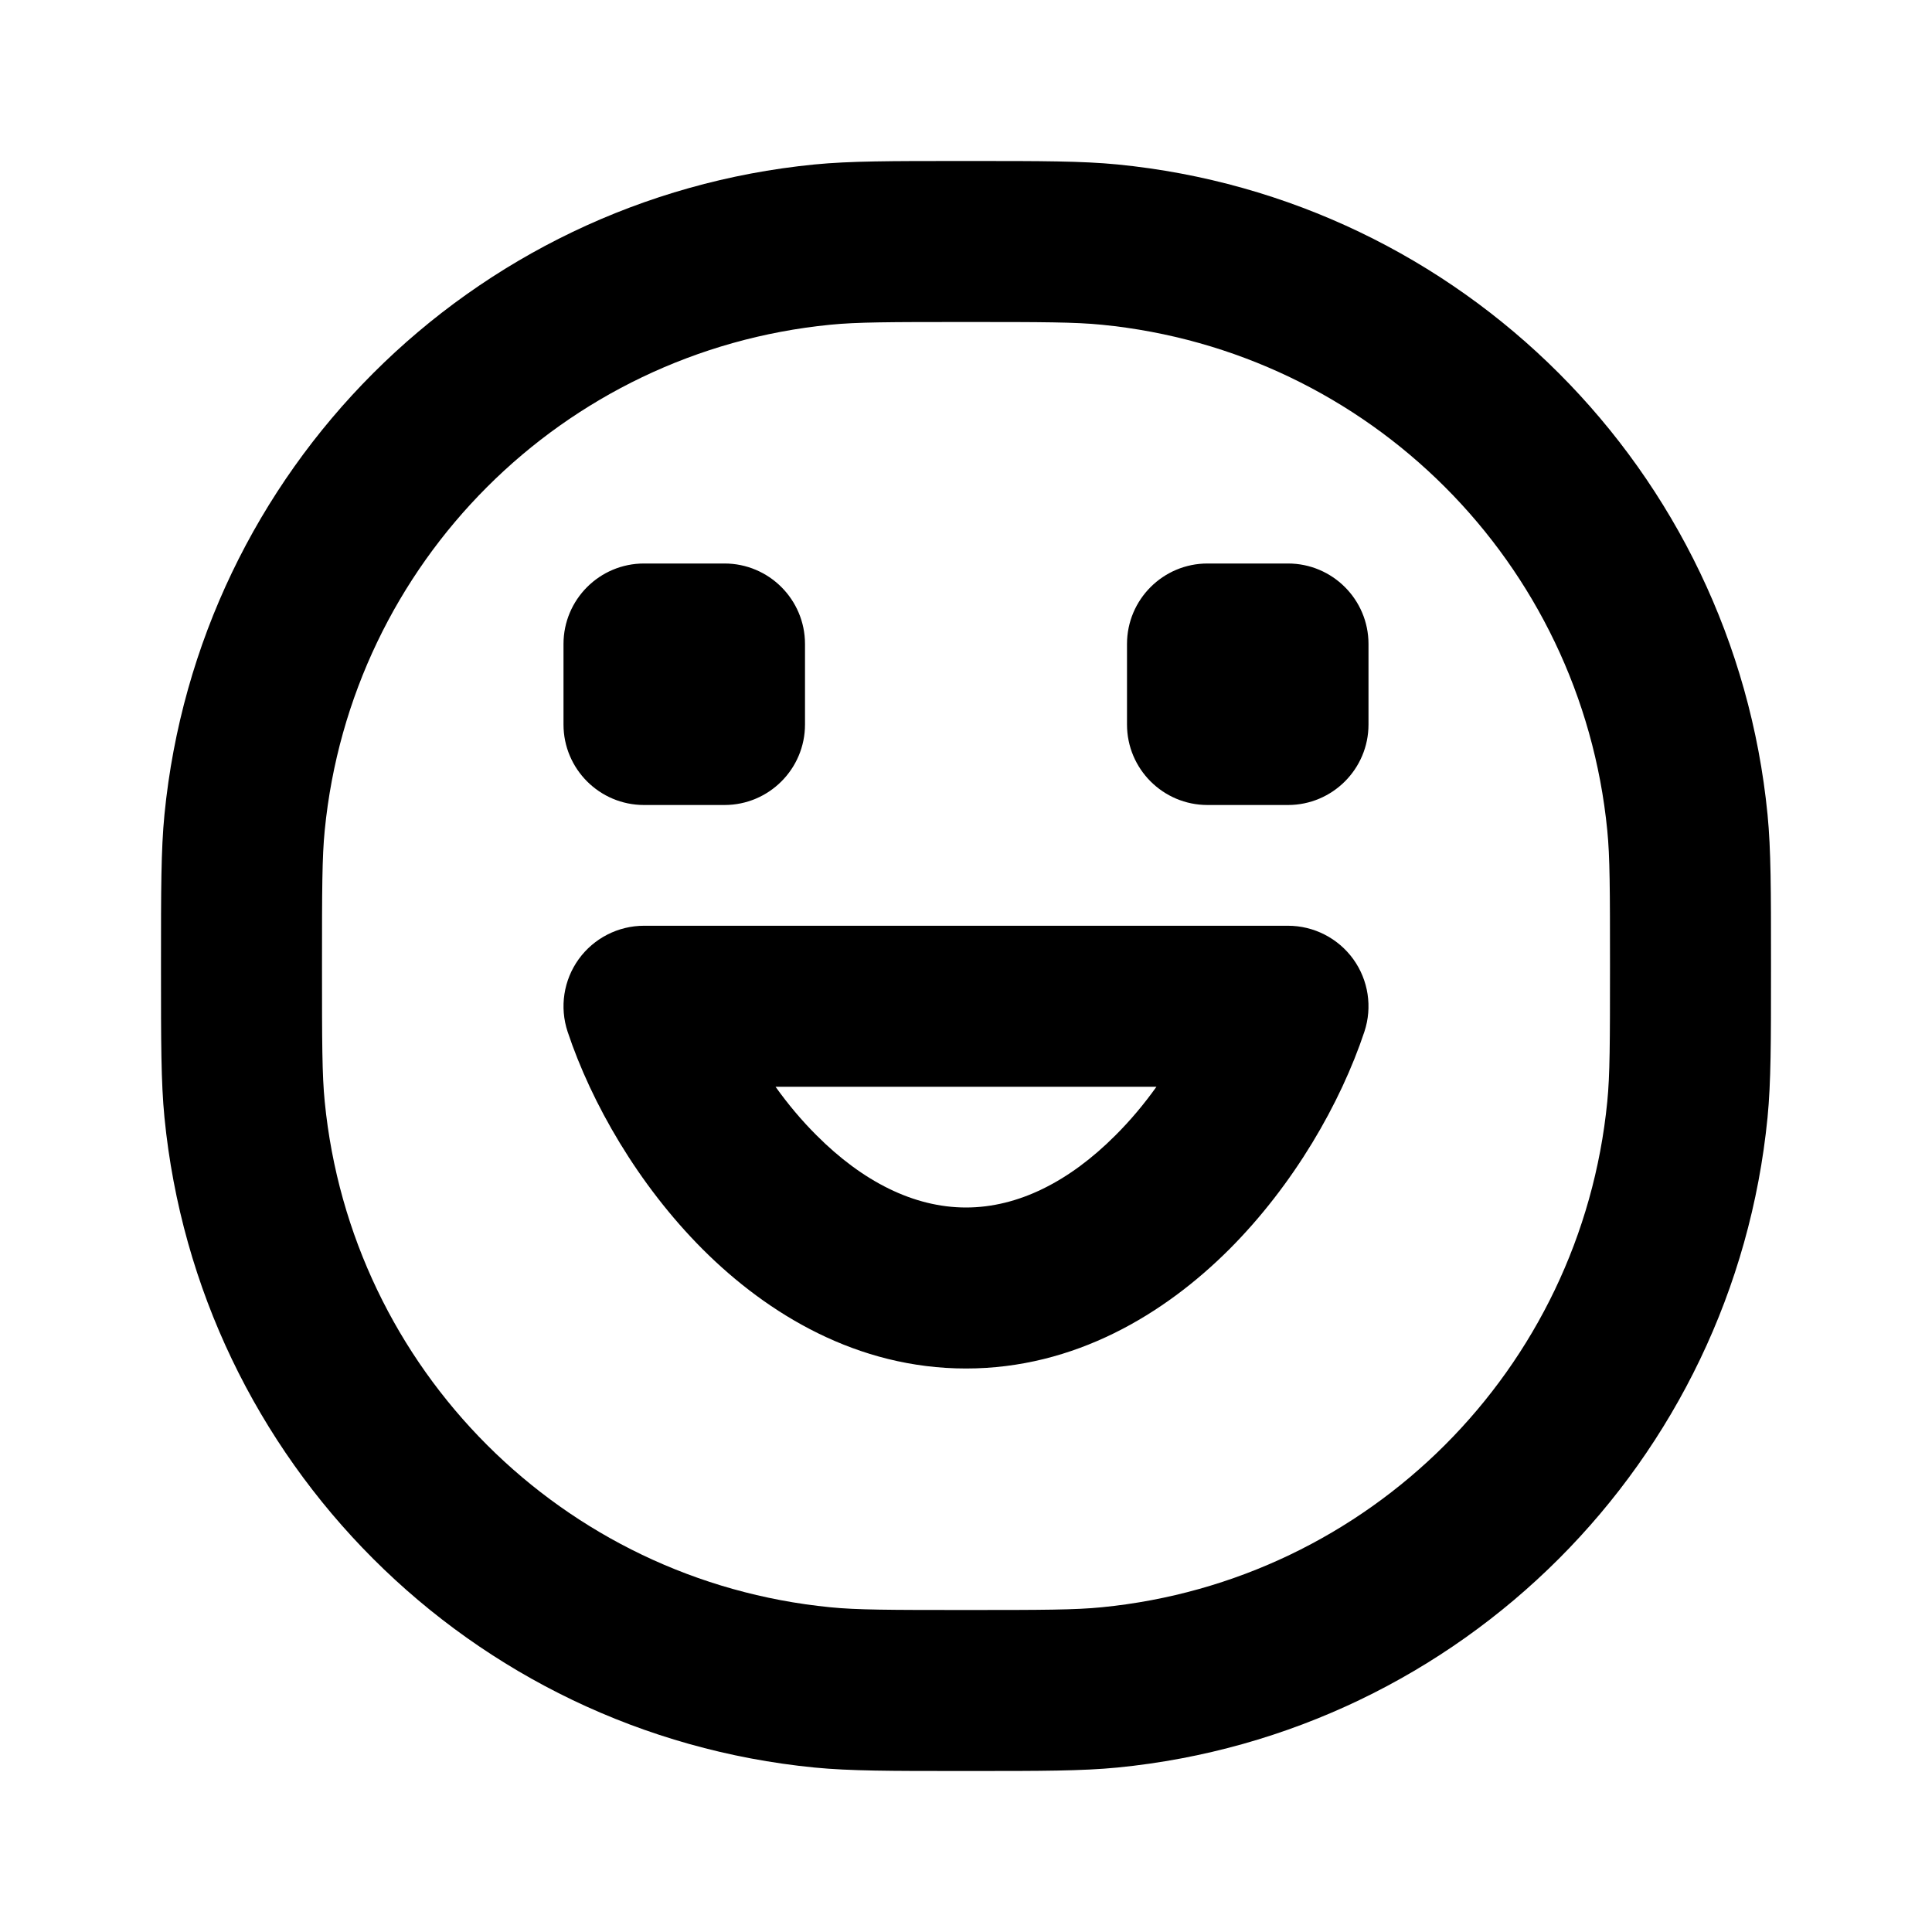 <svg width="24" height="24" viewBox="0 0 24 24" fill="none" xmlns="http://www.w3.org/2000/svg">
<path fill-rule="evenodd" clip-rule="evenodd" d="M12 2L11.93 2H11.93C11.068 2 10.558 2 10.118 2.043C5.845 2.464 2.464 5.845 2.043 10.118C2 10.558 2 11.068 2 11.93V11.93L2 12L2 12.07V12.07C2 12.932 2 13.442 2.043 13.882C2.464 18.155 5.845 21.536 10.118 21.957C10.558 22 11.068 22 11.93 22H12H12.07C12.932 22 13.442 22 13.882 21.957C18.155 21.536 21.536 18.155 21.957 13.882C22 13.442 22 12.932 22 12.07V12V11.93C22 11.068 22 10.558 21.957 10.118C21.536 5.845 18.155 2.464 13.882 2.043C13.442 2 12.932 2 12.07 2H12.07L12 2ZM10.314 4.034C10.644 4.001 11.047 4 12 4C12.953 4 13.356 4.001 13.686 4.034C17.01 4.361 19.639 6.99 19.966 10.314C19.999 10.644 20 11.048 20 12C20 12.953 19.999 13.356 19.966 13.686C19.639 17.01 17.01 19.639 13.686 19.966C13.356 19.999 12.953 20 12 20C11.047 20 10.644 19.999 10.314 19.966C6.99 19.639 4.361 17.01 4.034 13.686C4.001 13.356 4 12.953 4 12C4 11.048 4.001 10.644 4.034 10.314C4.361 6.99 6.99 4.361 10.314 4.034ZM15 7C14.448 7 14 7.448 14 8V9C14 9.552 14.448 10 15 10H16C16.552 10 17 9.552 17 9V8C17 7.448 16.552 7 16 7H15ZM7 8C7 7.448 7.448 7 8 7H9C9.552 7 10 7.448 10 8V9C10 9.552 9.552 10 9 10H8C7.448 10 7 9.552 7 9V8ZM8 11.5C7.679 11.5 7.377 11.655 7.189 11.915C7.001 12.176 6.95 12.511 7.051 12.816C7.347 13.704 7.926 14.715 8.73 15.52C9.536 16.325 10.65 17 12 17C13.35 17 14.464 16.325 15.27 15.52C16.074 14.715 16.653 13.704 16.949 12.816C17.05 12.511 16.999 12.176 16.811 11.915C16.623 11.655 16.321 11.5 16 11.5H8ZM10.145 14.105C9.957 13.918 9.786 13.713 9.634 13.5H14.366C14.214 13.713 14.043 13.918 13.855 14.105C13.286 14.675 12.65 15 12 15C11.35 15 10.714 14.675 10.145 14.105Z" fill="currentColor"/>
</svg>
